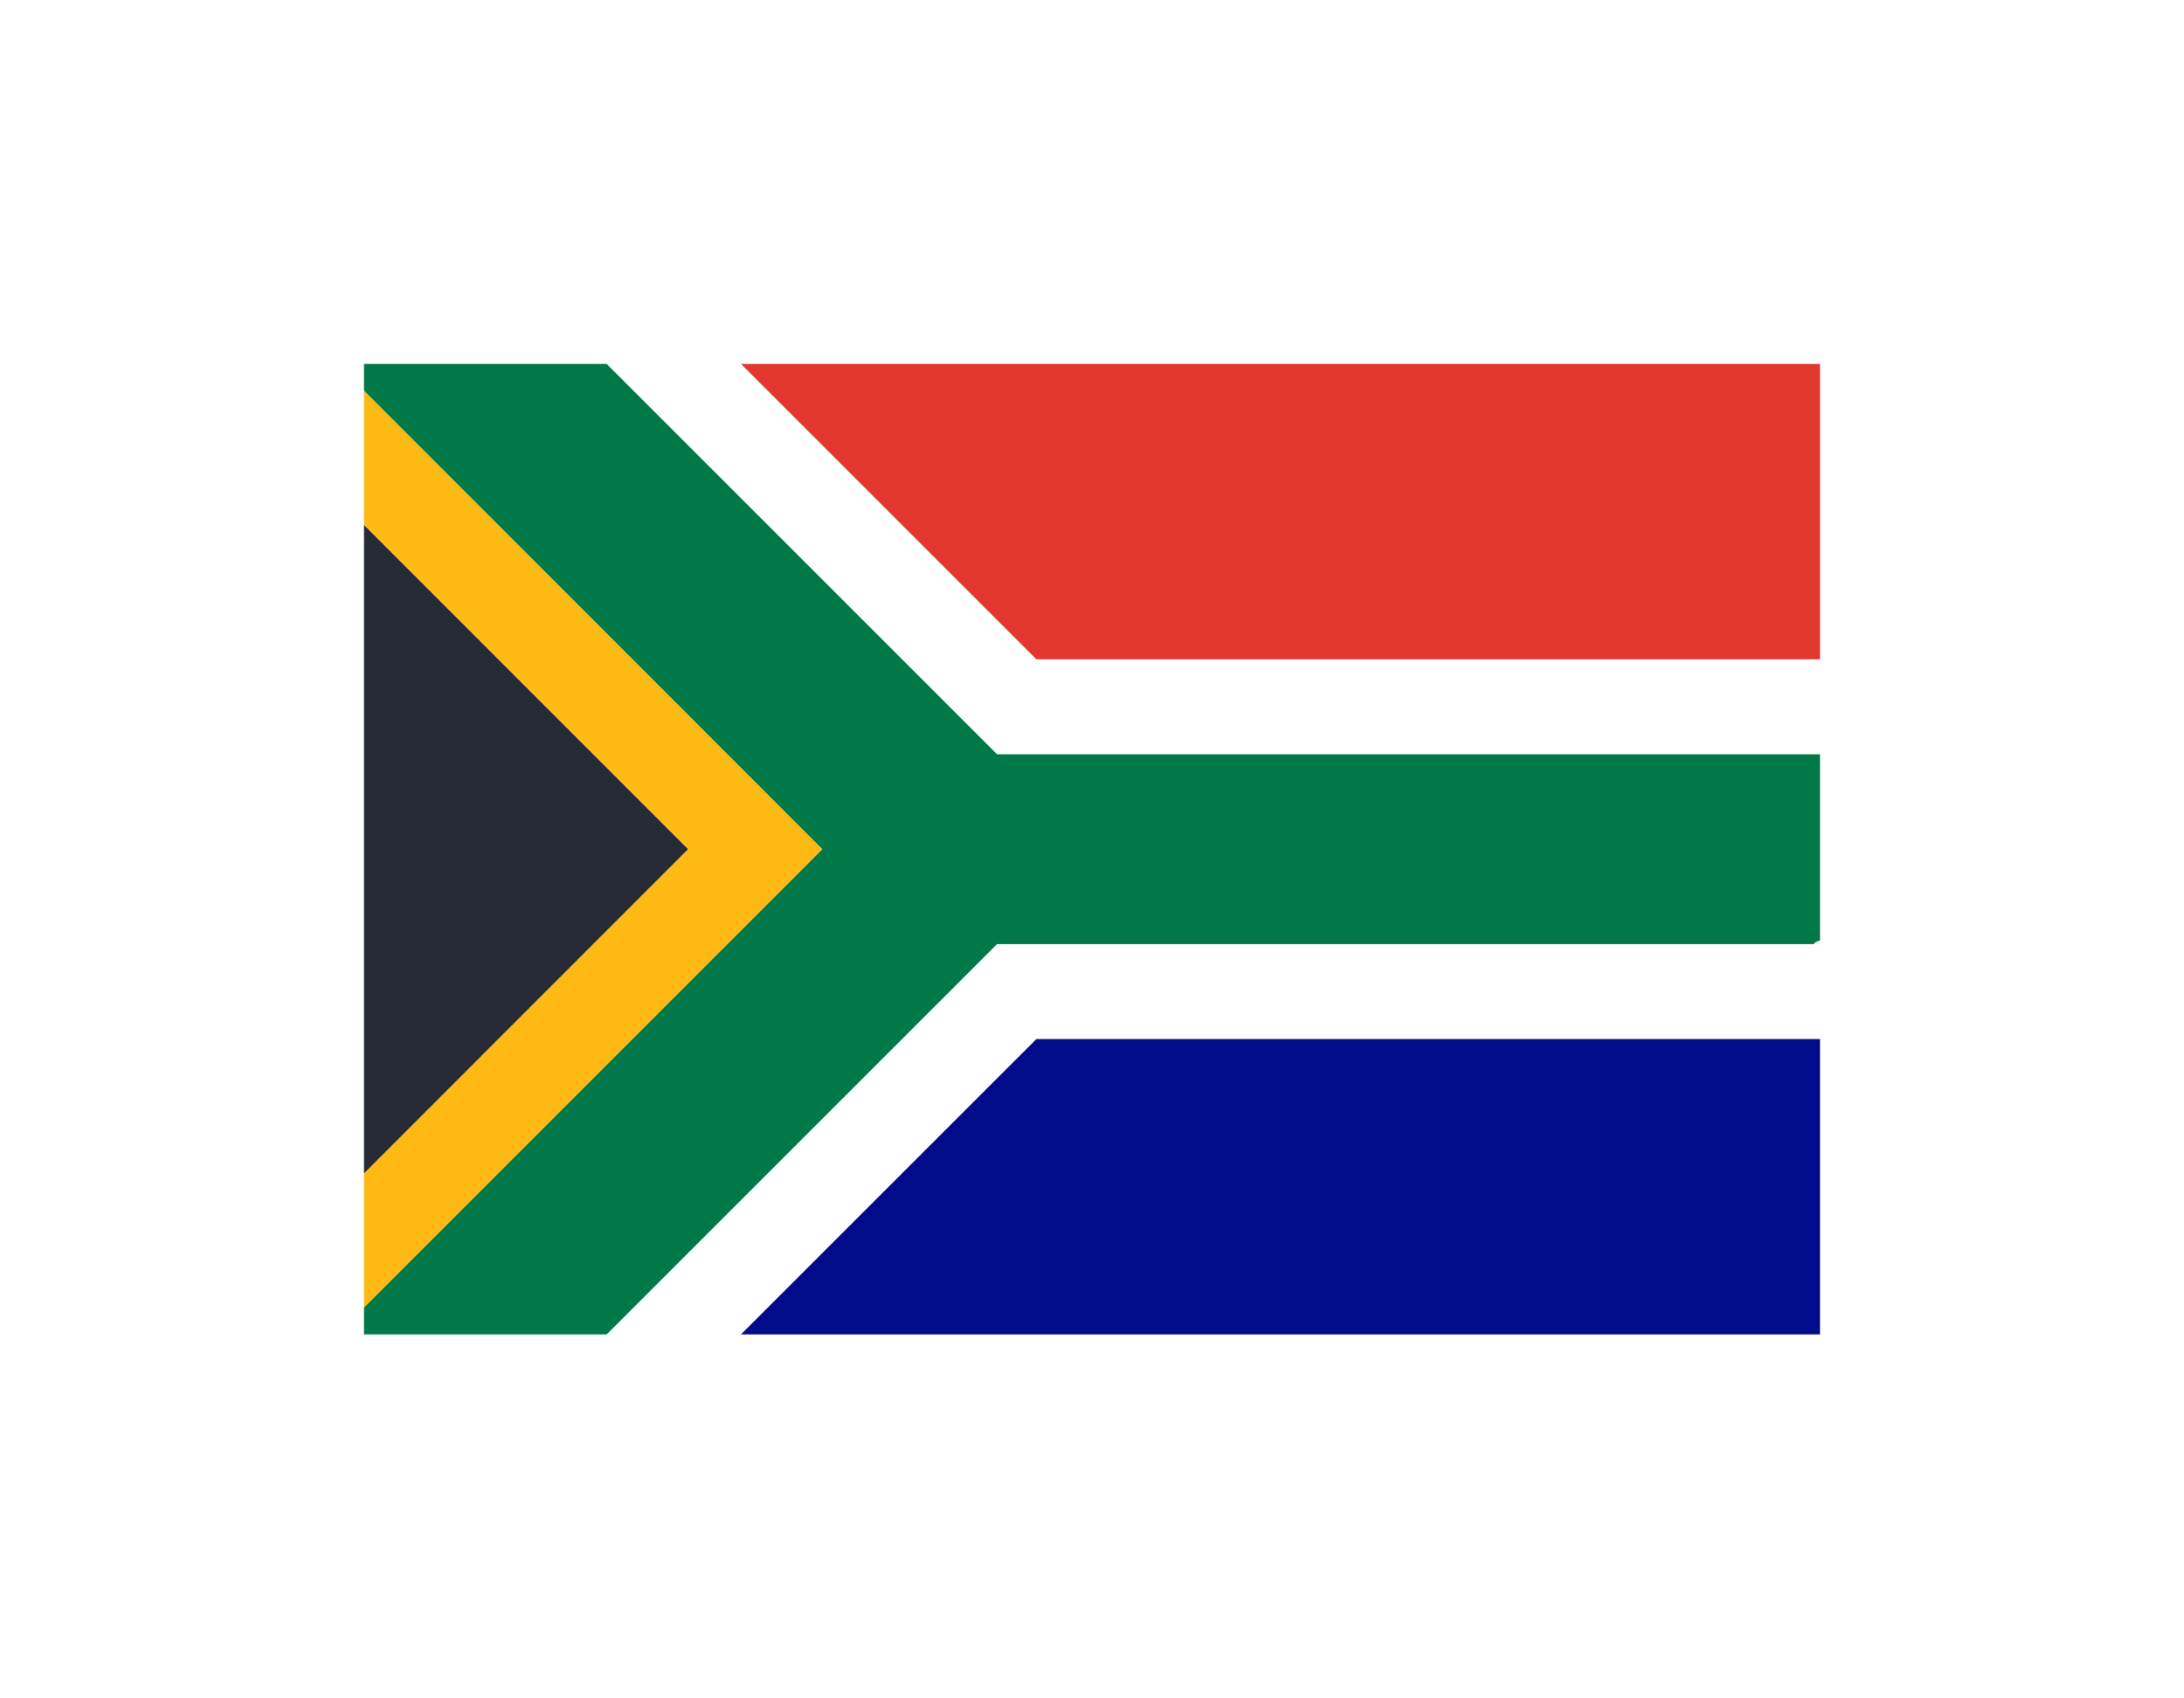 <svg width="72" height="56" viewBox="0 0 72 56" fill="none" xmlns="http://www.w3.org/2000/svg">
<g clip-path="url(#clip0_1217_5048)" filter="url(#filter0_d_1217_5048)">
<path d="M12 12H60V43.999H12V12Z" fill="white"/>
<path d="M22.69 28L12 17.305V38.696L22.69 28Z" fill="#262B35"/>
<path d="M27.112 28L12 12.878V17.305L22.69 28L12 38.696V43.115L27.112 28Z" fill="#FFB915"/>
<path d="M59.797 31.13C59.802 31.089 59.872 31.048 60 31.006V24.869H32.869L20 12H12V12.878L27.112 28L12 43.115V43.999H20L32.869 31.13H59.797Z" fill="#007847"/>
<path d="M59.173 34.261H34.166L24.427 43.999H60V34.261H59.173Z" fill="#000C8A"/>
<path d="M59.173 21.739H60V12H24.427L34.166 21.739H59.173Z" fill="#E1392D"/>
</g>
<defs>
<filter id="filter0_d_1217_5048" x="0" y="-0" width="72" height="56" filterUnits="userSpaceOnUse" color-interpolation-filters="sRGB">
<feFlood flood-opacity="0" result="BackgroundImageFix"/>
<feColorMatrix in="SourceAlpha" type="matrix" values="0 0 0 0 0 0 0 0 0 0 0 0 0 0 0 0 0 0 127 0" result="hardAlpha"/>
<feMorphology radius="4" operator="dilate" in="SourceAlpha" result="effect1_dropShadow_1217_5048"/>
<feOffset/>
<feGaussianBlur stdDeviation="4"/>
<feComposite in2="hardAlpha" operator="out"/>
<feColorMatrix type="matrix" values="0 0 0 0 0.333 0 0 0 0 0.333 0 0 0 0 0.333 0 0 0 0.15 0"/>
<feBlend mode="normal" in2="BackgroundImageFix" result="effect1_dropShadow_1217_5048"/>
<feBlend mode="normal" in="SourceGraphic" in2="effect1_dropShadow_1217_5048" result="shape"/>
</filter>
<clipPath id="clip0_1217_5048">
<rect width="48" height="32" fill="white" transform="translate(12 12)"/>
</clipPath>
</defs>
</svg>
